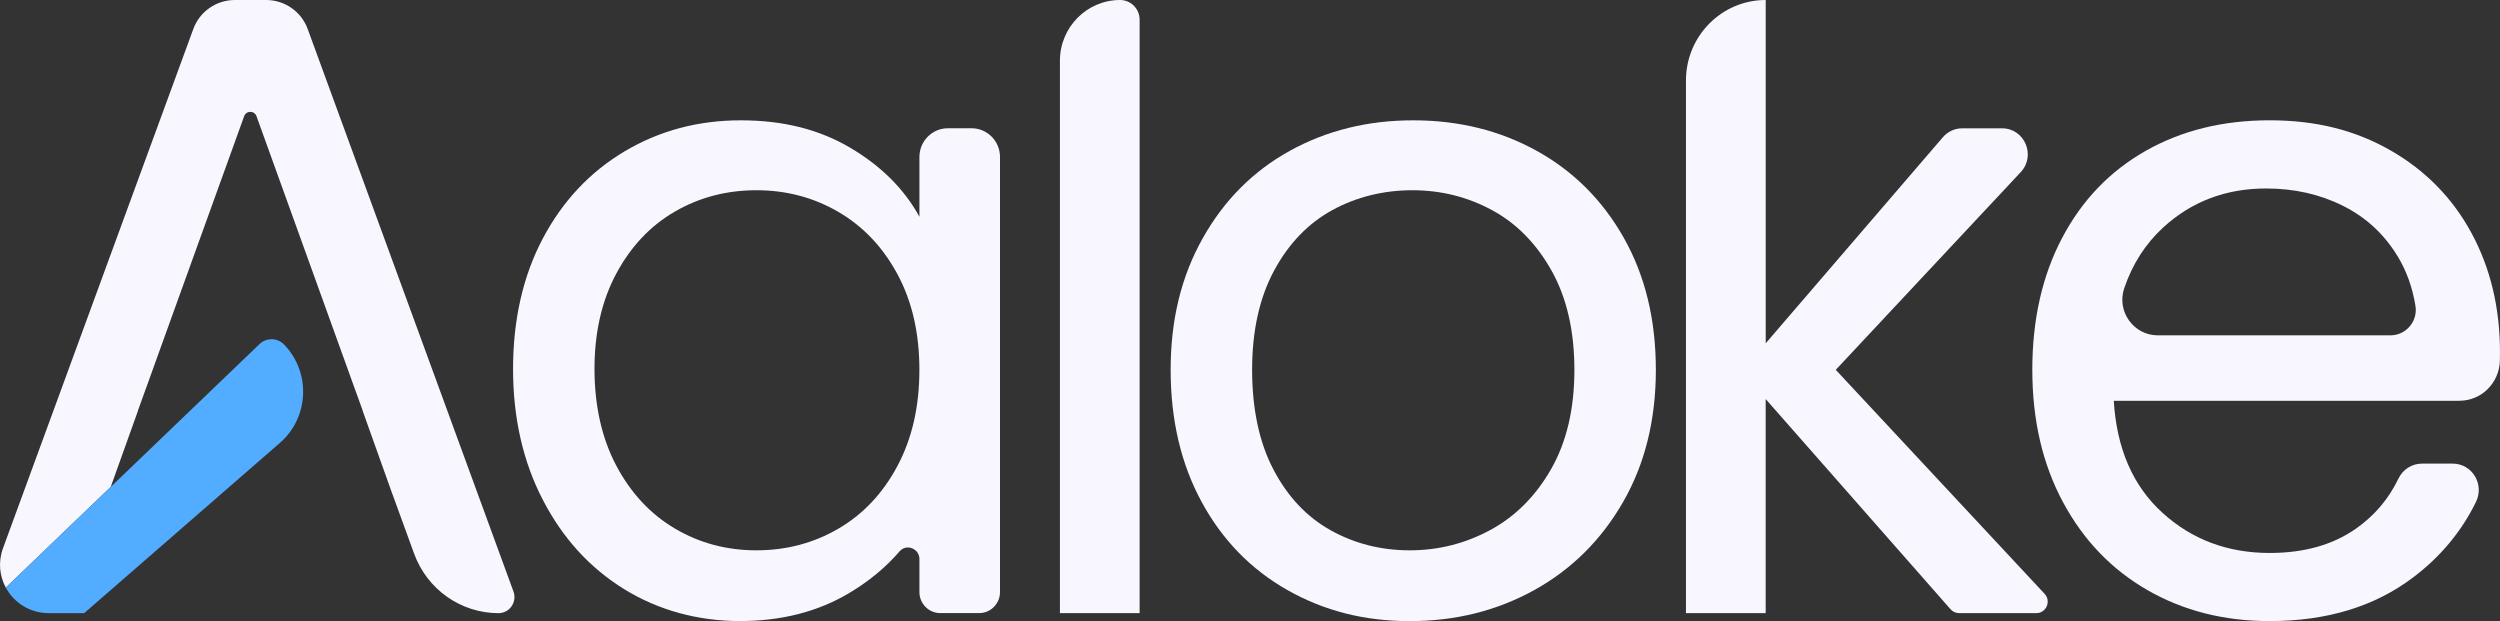 <svg width="161" height="40" viewBox="0 0 161 40" fill="none" xmlns="http://www.w3.org/2000/svg">
<rect x="0" y="0" width="161" height="40" fill="#333333" stroke="none"/>
<g clip-path="url(#clip0_233_42)">
<path d="M32.105 39.487C29.677 39.487 27.509 37.959 26.67 35.657L25.264 31.796L25.25 31.764L23.349 26.44H23.357L22.725 24.692L16.519 7.485C16.384 7.109 15.857 7.109 15.723 7.485L9.995 23.358L9.855 23.751L8.883 26.44H8.891L7.13 31.357L0.374 37.843C-0.026 37.102 -0.132 36.193 0.193 35.307L12.453 1.858C12.862 0.743 13.93 0 15.127 0H17.137C18.334 0 19.402 0.743 19.812 1.86L33.067 38.091C33.315 38.768 32.819 39.487 32.105 39.487Z" fill="#F8F7FF"/>
<path d="M18.027 28.521L5.42 39.487H3.142C1.913 39.487 0.897 38.804 0.372 37.843L7.129 31.357L16.713 22.159C17.157 21.732 17.867 21.743 18.295 22.189C20.032 23.981 19.908 26.885 18.027 28.521Z" fill="#52ACFF"/>
<path d="M34.957 15.357C36.234 12.945 37.992 11.074 40.231 9.743C42.469 8.415 44.959 7.749 47.704 7.749C50.45 7.749 52.762 8.338 54.755 9.515C56.748 10.692 58.233 12.174 59.211 13.959V10.109C59.211 9.089 60.031 8.26 61.042 8.26H62.57C63.58 8.26 64.4 9.089 64.4 10.109V38.128C64.4 38.877 63.799 39.483 63.059 39.483H60.552C59.811 39.483 59.211 38.875 59.211 38.128V36.006C59.211 35.325 58.371 34.994 57.93 35.509C57.048 36.536 55.962 37.434 54.671 38.202C52.659 39.398 50.317 39.996 47.648 39.996C44.979 39.996 42.42 39.313 40.203 37.945C37.984 36.577 36.236 34.66 34.959 32.191C33.679 29.723 33.041 26.911 33.041 23.759C33.041 20.606 33.679 17.766 34.959 15.355L34.957 15.357ZM57.799 17.664C56.86 15.917 55.59 14.579 53.993 13.647C52.394 12.717 50.637 12.251 48.718 12.251C46.8 12.251 45.052 12.707 43.474 13.619C41.894 14.53 40.635 15.86 39.695 17.608C38.756 19.355 38.285 21.406 38.285 23.76C38.285 26.115 38.756 28.234 39.695 30C40.635 31.766 41.895 33.115 43.474 34.045C45.052 34.977 46.802 35.441 48.718 35.441C50.635 35.441 52.394 34.977 53.993 34.045C55.59 33.115 56.86 31.766 57.799 30C58.739 28.234 59.209 26.174 59.209 23.817C59.209 21.46 58.739 19.411 57.799 17.664Z" fill="#F8F7FF"/>
<path d="M68.259 3.915V39.487H73.391V1.27C73.391 0.568 72.827 0 72.134 0C69.994 0 68.259 1.753 68.259 3.915Z" fill="#F8F7FF"/>
<path d="M82.919 38.006C80.569 36.677 78.726 34.787 77.392 32.336C76.057 29.885 75.39 27.047 75.39 23.817C75.39 20.587 76.075 17.806 77.448 15.357C78.821 12.906 80.691 11.026 83.061 9.715C85.429 8.404 88.081 7.749 91.014 7.749C93.946 7.749 96.598 8.404 98.966 9.715C101.335 11.026 103.206 12.896 104.579 15.328C105.952 17.76 106.637 20.59 106.637 23.817C106.637 27.043 105.933 29.885 104.523 32.336C103.113 34.785 101.204 36.675 98.798 38.006C96.391 39.336 93.722 40 90.789 40C87.857 40 85.27 39.336 82.921 38.006H82.919ZM95.976 34.132C97.592 33.258 98.899 31.947 99.897 30.2C100.892 28.453 101.391 26.326 101.391 23.819C101.391 21.311 100.901 19.185 99.925 17.438C98.946 15.691 97.668 14.389 96.09 13.534C94.51 12.679 92.799 12.251 90.957 12.251C89.116 12.251 87.356 12.677 85.797 13.534C84.236 14.389 82.986 15.691 82.046 17.438C81.107 19.185 80.636 21.311 80.636 23.819C80.636 26.326 81.096 28.511 82.019 30.257C82.939 32.004 84.17 33.306 85.713 34.16C87.254 35.015 88.946 35.441 90.789 35.441C92.633 35.441 94.361 35.006 95.978 34.13L95.976 34.132Z" fill="#F8F7FF"/>
<path d="M118.223 23.817L130.135 11.085C131.133 10.019 130.384 8.264 128.933 8.264H126.368C125.888 8.264 125.432 8.474 125.119 8.84L113.712 22.108V0C110.875 0 108.576 2.321 108.576 5.185V39.487H113.709V25.698L125.617 39.238C125.756 39.394 125.954 39.485 126.163 39.485H131.142C131.781 39.485 132.111 38.713 131.673 38.243L118.221 23.815L118.223 23.817Z" fill="#F8F7FF"/>
<path d="M158.393 25.811H136.127C136.316 28.889 137.358 31.291 139.258 33.019C141.155 34.747 143.46 35.611 146.166 35.611C148.385 35.611 150.236 35.089 151.723 34.045C152.922 33.202 153.832 32.13 154.455 30.828C154.737 30.238 155.322 29.857 155.972 29.857H157.956C159.207 29.857 160.008 31.185 159.455 32.319C158.527 34.221 157.182 35.842 155.417 37.177C152.935 39.059 149.851 39.998 146.166 39.998C143.234 39.998 140.61 39.334 138.298 38.004C135.985 36.675 134.17 34.785 132.855 32.334C131.538 29.883 130.881 27.045 130.881 23.815C130.881 20.585 131.519 17.757 132.799 15.326C134.076 12.896 135.873 11.025 138.185 9.713C140.498 8.402 143.157 7.747 146.166 7.747C149.175 7.747 151.693 8.394 153.949 9.685C156.205 10.977 157.944 12.753 159.166 15.011C160.387 17.272 160.998 19.826 160.998 22.675C160.998 22.853 160.998 23.03 160.993 23.209C160.965 24.649 159.816 25.808 158.391 25.808L158.393 25.811ZM154.401 16.496C153.536 15.072 152.362 13.989 150.877 13.249C149.39 12.508 147.746 12.138 145.942 12.138C143.348 12.138 141.138 12.974 139.315 14.645C138.169 15.696 137.33 17.002 136.8 18.564C136.295 20.051 137.407 21.596 138.962 21.596H153.947C154.945 21.596 155.716 20.694 155.556 19.7C155.363 18.511 154.978 17.443 154.405 16.496H154.401Z" fill="#F8F7FF"/>
</g>
<defs>
<clipPath id="clip0_233_42">
<rect width="161" height="40" fill="white"/>
</clipPath>
</defs>
</svg>
